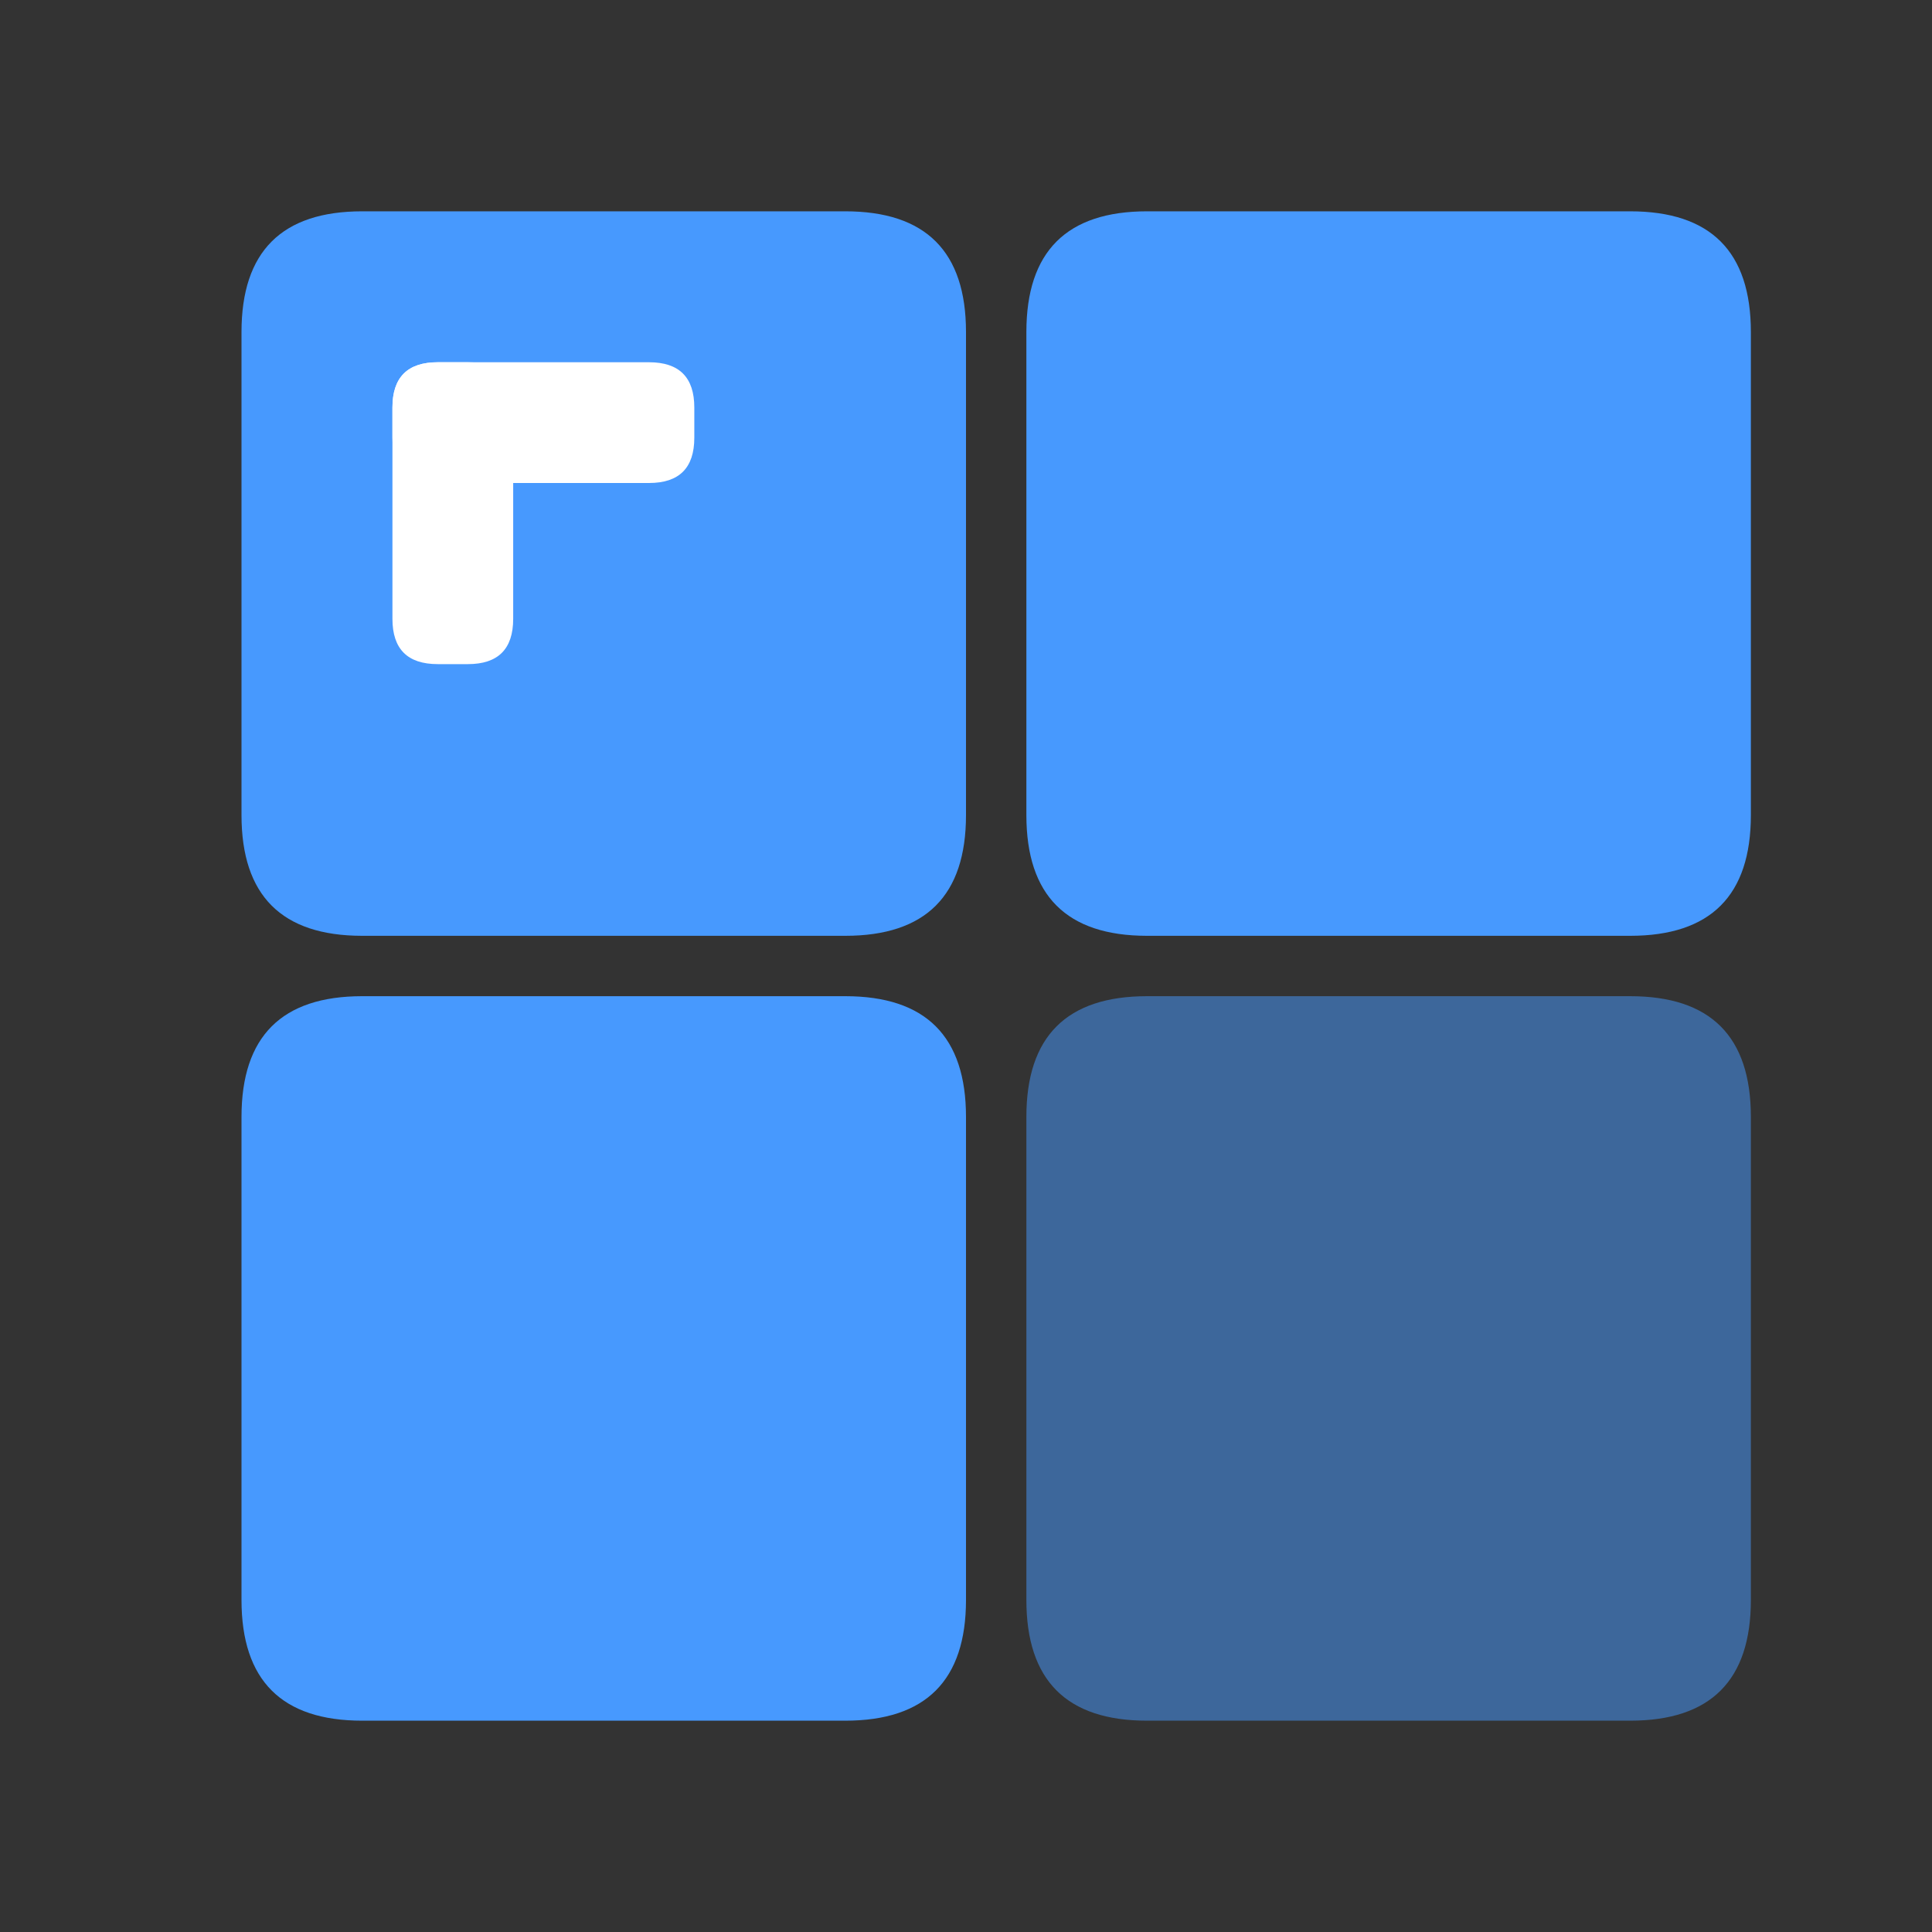 <svg t="1721208850895" class="icon" viewBox="0 0 1024 1024" version="1.1" xmlns="http://www.w3.org/2000/svg" p-id="9332" width="200" height="200"><rect x="0" y="0" width="1024" height="1024" fill="#333333" stroke="none"/><path d="M128 112m64 0l256 0q64 0 64 64l0 256q0 64-64 64l-256 0q-64 0-64-64l0-256q0-64 64-64Z" fill="#4799FE" p-id="9333"></path><path d="M544 112m64 0l256 0q64 0 64 64l0 256q0 64-64 64l-256 0q-64 0-64-64l0-256q0-64 64-64Z" fill="#4799FE" p-id="9334"></path><path d="M208 192m24 0l16 0q24 0 24 24l0 112q0 24-24 24l-16 0q-24 0-24-24l0-112q0-24 24-24Z" fill="#FFFFFF" p-id="9335"></path><path d="M208 192m24 0l112 0q24 0 24 24l0 16q0 24-24 24l-112 0q-24 0-24-24l0-16q0-24 24-24Z" fill="#FFFFFF" p-id="9336"></path><path d="M128 528m64 0l256 0q64 0 64 64l0 256q0 64-64 64l-256 0q-64 0-64-64l0-256q0-64 64-64Z" fill="#4799FE" p-id="9337"></path><path d="M544 528m64 0l256 0q64 0 64 64l0 256q0 64-64 64l-256 0q-64 0-64-64l0-256q0-64 64-64Z" fill="#4799FE" opacity=".51" p-id="9338"></path></svg>